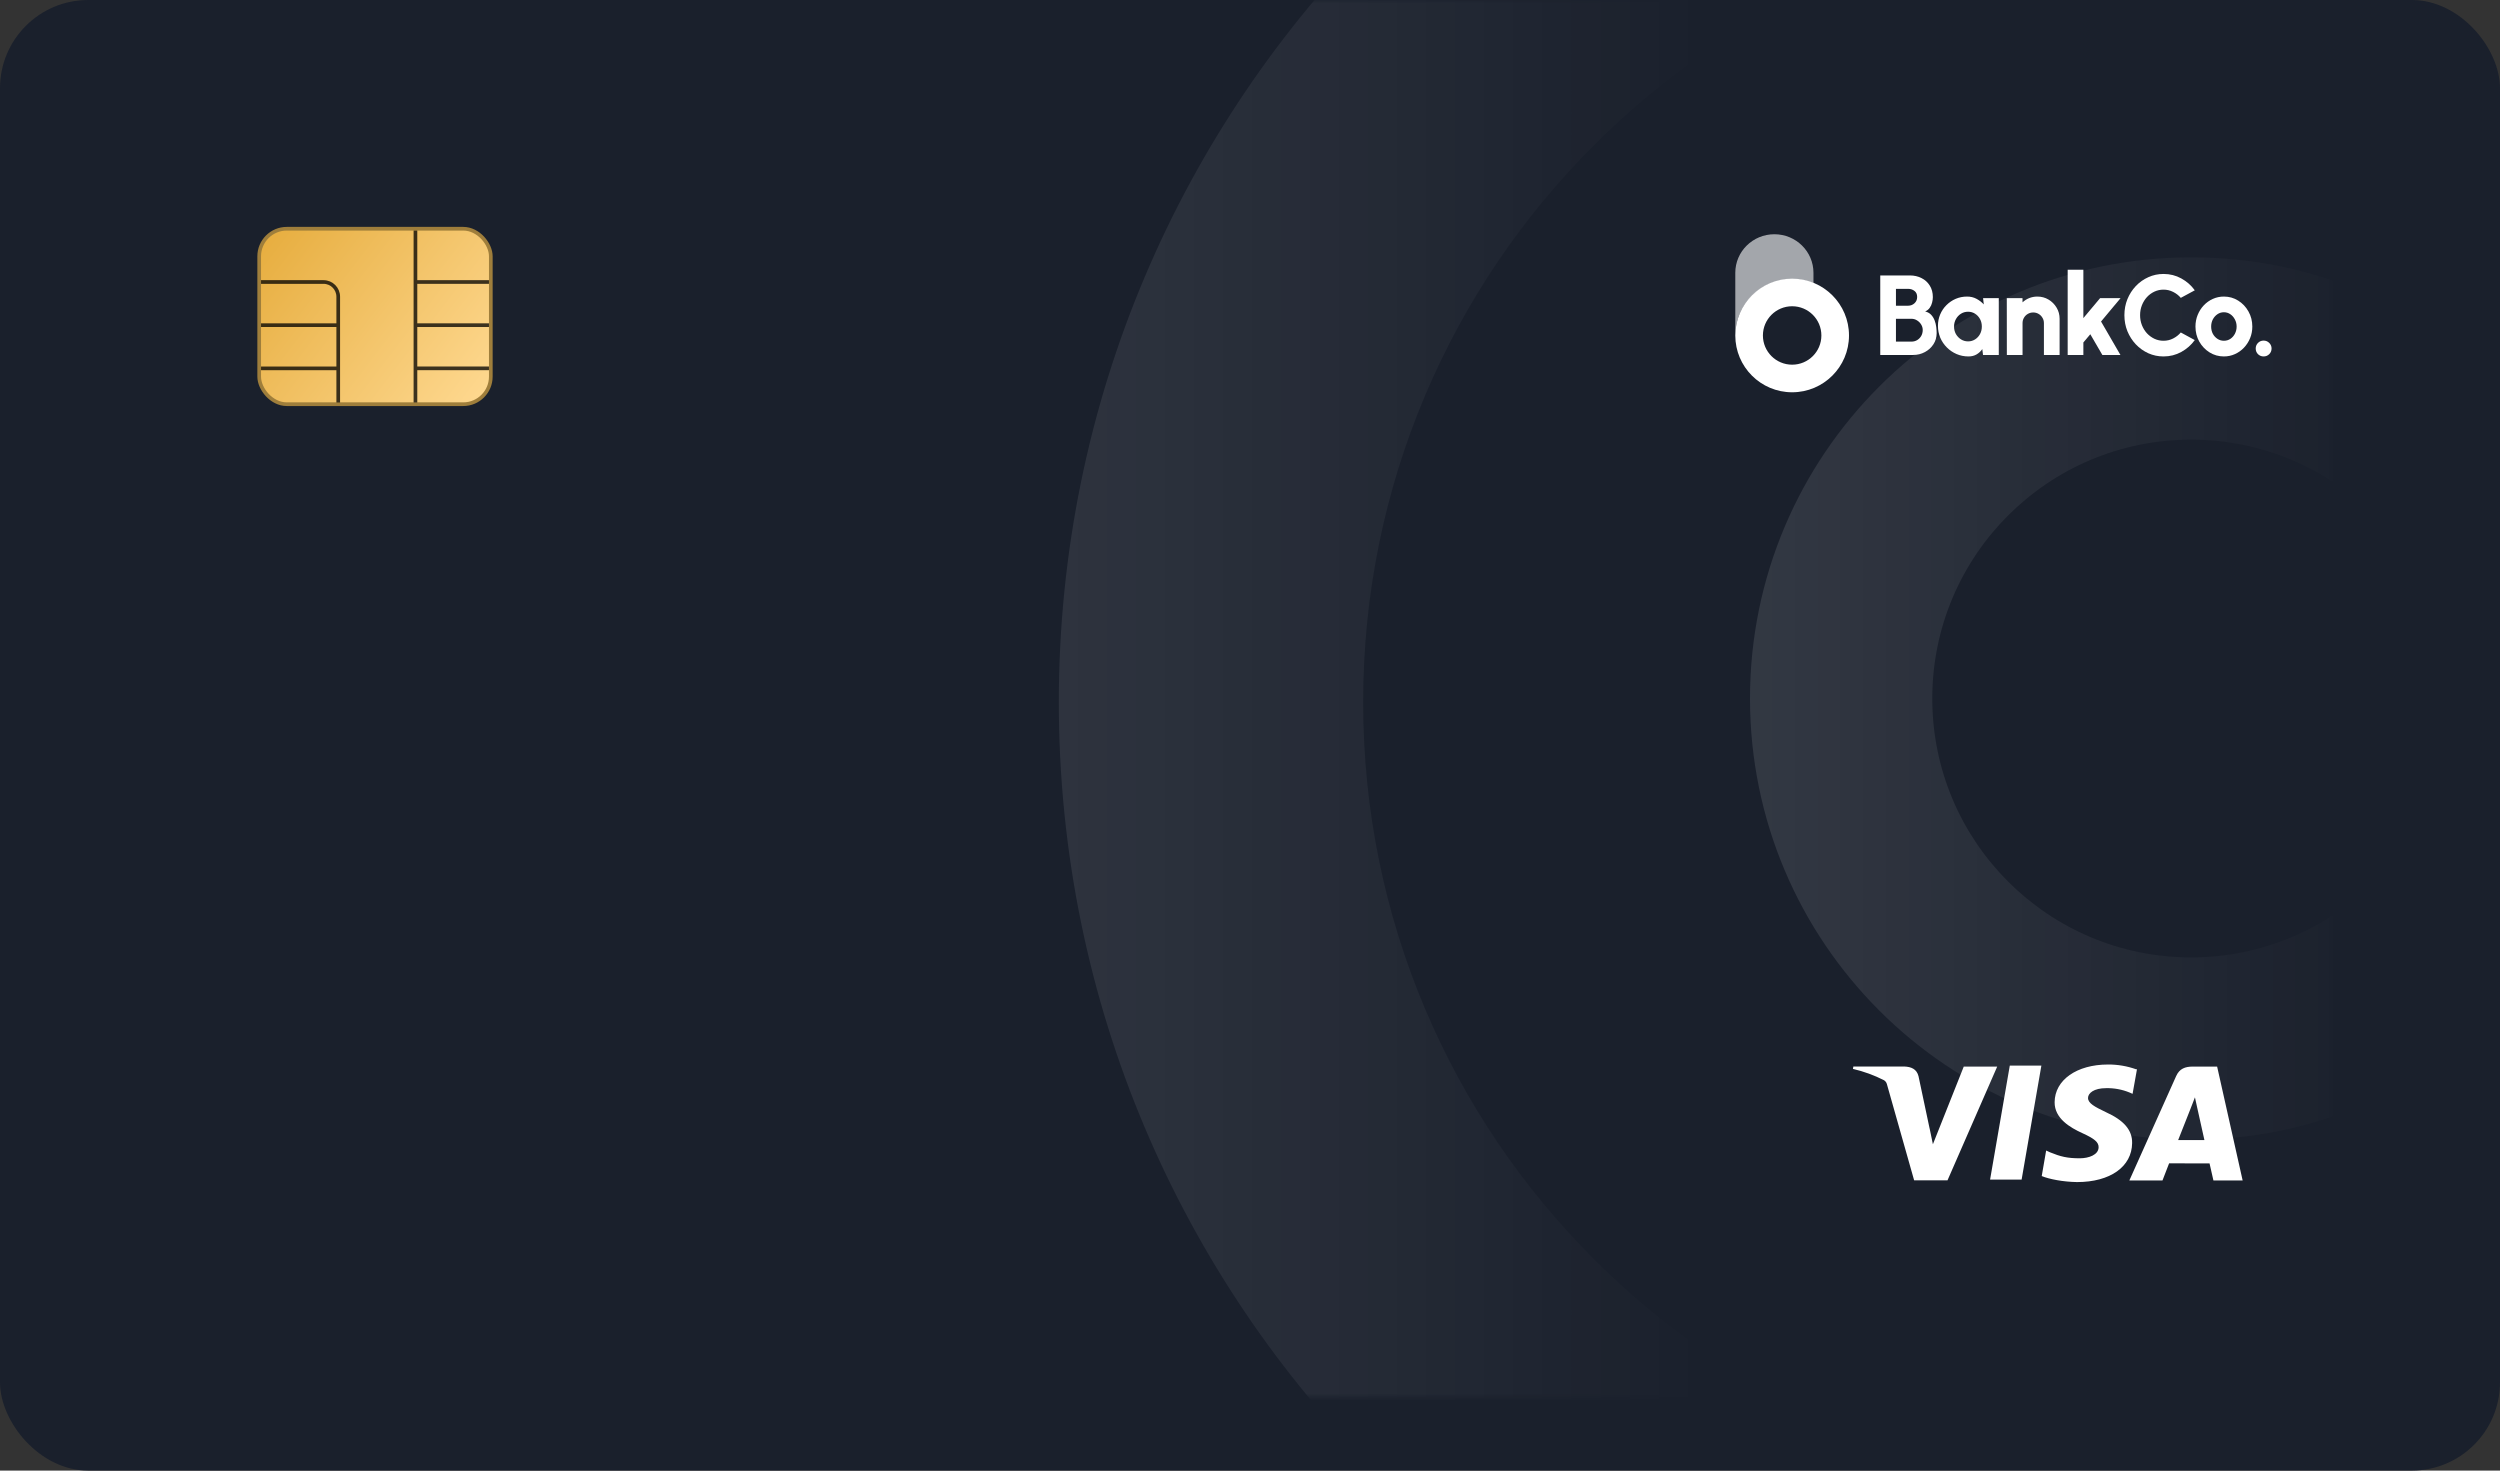 <svg width="340" height="200" viewBox="0 0 340 200" fill="none" xmlns="http://www.w3.org/2000/svg">
<rect x="0" y="0" width="340" height="200" fill="#333333" stroke="none"/>
<rect width="340" height="200" rx="12" fill="#1A202C"/>
<mask id="mask0_1557_18598" style="mask-type:alpha" maskUnits="userSpaceOnUse" x="0" y="0" width="317" height="190">
<rect width="317" height="190" rx="16" fill="#194BFB"/>
</mask>
<g mask="url(#mask0_1557_18598)">
<path d="M144 95.5C144 177.514 210.486 244 292.5 244C374.514 244 441 177.514 441 95.5C441 13.486 374.514 -53 292.5 -53C210.486 -53 144 13.486 144 95.5ZM399.611 95.5C399.611 154.656 351.656 202.611 292.5 202.611C233.344 202.611 185.389 154.656 185.389 95.5C185.389 36.344 233.344 -11.611 292.5 -11.611C351.656 -11.611 399.611 36.344 399.611 95.5Z" fill="url(#paint0_linear_1557_18598)" fill-opacity="0.9"/>
<path d="M238 95C238 128.137 264.863 155 298 155C331.137 155 358 128.137 358 95C358 61.863 331.137 35 298 35C264.863 35 238 61.863 238 95ZM333.209 95C333.209 114.446 317.446 130.209 298 130.209C278.554 130.209 262.791 114.446 262.791 95C262.791 75.554 278.554 59.791 298 59.791C317.446 59.791 333.209 75.554 333.209 95Z" fill="url(#paint1_linear_1557_18598)" fill-opacity="0.9"/>
</g>
<rect x="35.25" y="31.108" width="31.5" height="23.863" rx="3.75" fill="url(#paint2_linear_1557_18598)" stroke="#9F7E3B" stroke-width="0.5"/>
<path d="M35.5 38.352H44C45.105 38.352 46 39.248 46 40.352V44.223M46 54.74V50.094M46 50.094V44.223M46 50.094H35.5M46 44.223H35.5" stroke="black" stroke-opacity="0.76" stroke-width="0.5"/>
<path d="M66.5 38.352H56.5M56.5 38.352V44.223M56.5 38.352V31.358M56.5 54.74V50.094M56.5 50.094V44.223M56.5 50.094H66.5M56.5 44.223H66.5" stroke="black" stroke-opacity="0.76" stroke-width="0.5"/>
<path opacity="0.6" d="M236 37.102C236 34.205 238.38 31.857 241.316 31.857C244.252 31.857 246.631 34.205 246.631 37.102V38.521C245.741 38.169 244.77 37.976 243.752 37.976C239.471 37.976 236 41.4 236 45.624V37.102Z" fill="white"/>
<path fill-rule="evenodd" clip-rule="evenodd" d="M243.732 53.35C248.002 53.35 251.464 49.891 251.464 45.624C251.464 41.357 248.002 37.898 243.732 37.898C239.462 37.898 236 41.357 236 45.624C236 49.891 239.462 53.35 243.732 53.35ZM243.732 49.597C245.928 49.597 247.708 47.818 247.708 45.624C247.708 43.429 245.928 41.65 243.732 41.65C241.536 41.65 239.756 43.429 239.756 45.624C239.756 47.818 241.536 49.597 243.732 49.597Z" fill="white"/>
<path d="M255.715 48.276V37.459H259.743C260.326 37.459 260.854 37.58 261.328 37.822C261.802 38.059 262.176 38.399 262.449 38.842C262.728 39.285 262.867 39.805 262.867 40.403C262.867 40.645 262.833 40.894 262.766 41.152C262.705 41.41 262.596 41.646 262.442 41.863C262.292 42.079 262.086 42.244 261.823 42.357C262.163 42.44 262.437 42.594 262.643 42.821C262.849 43.042 263.006 43.3 263.114 43.593C263.223 43.882 263.295 44.178 263.331 44.482C263.367 44.786 263.385 45.061 263.385 45.309C263.385 45.865 263.241 46.367 262.952 46.815C262.663 47.263 262.274 47.619 261.784 47.882C261.3 48.144 260.764 48.276 260.176 48.276H255.715ZM257.849 46.46H259.952C260.235 46.46 260.493 46.393 260.725 46.259C260.957 46.12 261.143 45.932 261.282 45.695C261.421 45.453 261.491 45.18 261.491 44.876C261.491 44.618 261.421 44.374 261.282 44.142C261.143 43.91 260.957 43.722 260.725 43.578C260.493 43.429 260.235 43.354 259.952 43.354H257.849V46.46ZM257.849 41.577H259.496C259.836 41.577 260.127 41.466 260.369 41.245C260.612 41.023 260.733 40.737 260.733 40.387C260.733 40.026 260.612 39.754 260.369 39.568C260.127 39.377 259.836 39.282 259.496 39.282H257.849V41.577Z" fill="white"/>
<path d="M269.7 40.549H271.834V48.276H269.692L269.592 47.472C269.391 47.771 269.133 48.013 268.819 48.198C268.504 48.384 268.136 48.476 267.713 48.476C267.136 48.476 266.597 48.368 266.097 48.152C265.597 47.936 265.156 47.637 264.775 47.256C264.393 46.874 264.094 46.434 263.878 45.934C263.667 45.43 263.561 44.889 263.561 44.312C263.561 43.761 263.662 43.246 263.863 42.767C264.064 42.288 264.347 41.865 264.713 41.5C265.079 41.134 265.499 40.848 265.973 40.642C266.453 40.436 266.968 40.333 267.52 40.333C267.994 40.333 268.419 40.433 268.796 40.634C269.177 40.835 269.509 41.09 269.793 41.399L269.7 40.549ZM267.659 46.429C268.009 46.429 268.326 46.339 268.61 46.158C268.893 45.978 269.118 45.736 269.283 45.432C269.448 45.123 269.53 44.783 269.53 44.412C269.53 44.036 269.448 43.696 269.283 43.392C269.118 43.089 268.893 42.847 268.61 42.666C268.326 42.486 268.009 42.396 267.659 42.396C267.303 42.396 266.981 42.486 266.692 42.666C266.404 42.847 266.174 43.091 266.004 43.4C265.834 43.704 265.749 44.042 265.749 44.412C265.749 44.783 265.834 45.123 266.004 45.432C266.18 45.736 266.412 45.978 266.7 46.158C266.989 46.339 267.308 46.429 267.659 46.429Z" fill="white"/>
<path d="M280.107 43.362V48.276H277.973V43.949C277.973 43.676 277.906 43.431 277.772 43.215C277.643 42.993 277.468 42.818 277.246 42.69C277.03 42.561 276.787 42.496 276.519 42.496C276.251 42.496 276.006 42.561 275.785 42.69C275.563 42.818 275.388 42.993 275.259 43.215C275.13 43.431 275.066 43.676 275.066 43.949V48.276H272.932L272.924 40.549H275.058L275.066 41.121C275.323 40.874 275.625 40.681 275.97 40.542C276.321 40.403 276.689 40.333 277.076 40.333C277.638 40.333 278.146 40.469 278.599 40.742C279.058 41.015 279.424 41.381 279.697 41.84C279.97 42.293 280.107 42.8 280.107 43.362Z" fill="white"/>
<path d="M288.379 48.276H285.92L284.281 45.456L283.338 46.576V48.276H281.204V36.686H283.338V43.261L285.611 40.549H288.395L285.742 43.725L288.379 48.276Z" fill="white"/>
<path d="M294.237 48.476C293.505 48.476 292.817 48.332 292.173 48.044C291.528 47.75 290.961 47.346 290.472 46.831C289.987 46.315 289.606 45.721 289.327 45.046C289.054 44.366 288.918 43.64 288.918 42.867C288.918 42.089 289.054 41.363 289.327 40.688C289.606 40.008 289.987 39.413 290.472 38.903C290.961 38.388 291.528 37.986 292.173 37.698C292.817 37.404 293.505 37.258 294.237 37.258C295.114 37.258 295.92 37.461 296.657 37.868C297.394 38.27 298.005 38.808 298.49 39.483L296.588 40.51C296.299 40.17 295.951 39.9 295.544 39.699C295.137 39.493 294.701 39.39 294.237 39.39C293.799 39.39 293.387 39.48 293 39.661C292.614 39.841 292.273 40.091 291.98 40.41C291.691 40.729 291.464 41.098 291.299 41.515C291.134 41.932 291.052 42.383 291.052 42.867C291.052 43.346 291.134 43.797 291.299 44.219C291.464 44.636 291.691 45.005 291.98 45.324C292.273 45.638 292.614 45.888 293 46.073C293.387 46.254 293.799 46.344 294.237 46.344C294.706 46.344 295.142 46.241 295.544 46.035C295.951 45.829 296.299 45.556 296.588 45.216L298.49 46.251C298.005 46.921 297.394 47.459 296.657 47.866C295.92 48.273 295.114 48.476 294.237 48.476Z" fill="white"/>
<path d="M302.449 48.476C301.738 48.476 301.088 48.293 300.501 47.928C299.918 47.562 299.452 47.073 299.101 46.46C298.756 45.842 298.583 45.159 298.583 44.412C298.583 43.846 298.684 43.318 298.885 42.828C299.086 42.334 299.362 41.901 299.712 41.53C300.068 41.154 300.48 40.861 300.949 40.65C301.418 40.438 301.918 40.333 302.449 40.333C303.161 40.333 303.807 40.516 304.39 40.881C304.978 41.247 305.444 41.739 305.789 42.357C306.14 42.975 306.315 43.66 306.315 44.412C306.315 44.974 306.215 45.499 306.014 45.988C305.813 46.478 305.534 46.91 305.179 47.286C304.828 47.657 304.418 47.948 303.949 48.159C303.485 48.371 302.985 48.476 302.449 48.476ZM302.449 46.344C302.779 46.344 303.076 46.256 303.338 46.081C303.601 45.901 303.807 45.664 303.957 45.37C304.106 45.077 304.181 44.757 304.181 44.412C304.181 44.057 304.101 43.732 303.941 43.439C303.787 43.14 303.578 42.903 303.315 42.728C303.052 42.553 302.764 42.465 302.449 42.465C302.124 42.465 301.831 42.555 301.568 42.736C301.305 42.916 301.096 43.153 300.941 43.446C300.792 43.74 300.717 44.062 300.717 44.412C300.717 44.778 300.795 45.108 300.949 45.401C301.109 45.69 301.32 45.919 301.583 46.089C301.846 46.259 302.135 46.344 302.449 46.344Z" fill="white"/>
<path d="M307.851 48.476C307.552 48.476 307.297 48.373 307.085 48.167C306.879 47.956 306.776 47.698 306.776 47.395C306.776 47.101 306.879 46.849 307.085 46.637C307.297 46.426 307.552 46.321 307.851 46.321C308.15 46.321 308.405 46.426 308.616 46.637C308.828 46.849 308.933 47.101 308.933 47.395C308.933 47.698 308.828 47.956 308.616 48.167C308.405 48.373 308.15 48.476 307.851 48.476Z" fill="white"/>
<path d="M290.528 145.428C289.296 144.987 287.994 144.765 286.683 144.774C282.444 144.774 279.45 146.876 279.429 149.894C279.402 152.111 281.556 153.36 283.186 154.101C284.858 154.862 285.417 155.342 285.411 156.023C285.401 157.058 284.076 157.528 282.844 157.528C281.151 157.528 280.226 157.295 278.803 156.714L278.276 156.471L277.675 159.945C278.705 160.368 280.563 160.73 282.481 160.762C286.988 160.762 289.934 158.673 289.969 155.462C290.006 153.691 288.84 152.353 286.387 151.247C284.895 150.53 283.97 150.05 283.97 149.322C283.97 148.678 284.762 147.99 286.418 147.99C287.52 147.963 288.616 148.167 289.632 148.587L290.03 148.762L290.631 145.405L290.528 145.428ZM301.529 145.055H298.217C297.186 145.055 296.41 145.335 295.96 146.341L289.59 160.545H294.097L294.998 158.216L300.498 158.221C300.628 158.766 301.026 160.545 301.026 160.545H305L301.529 145.055ZM273.332 144.925H277.627L274.94 160.423H270.651L273.332 144.92V144.925ZM262.429 153.467L262.874 155.618L267.071 145.055H271.62L264.861 160.524H260.322L256.613 147.426C256.553 147.21 256.412 147.025 256.218 146.907C254.881 146.227 253.465 145.712 252 145.371L252.058 145.045H258.971C259.909 145.082 260.664 145.371 260.916 146.357L262.426 153.475V153.467H262.429ZM296.23 155.047L297.941 150.713C297.92 150.759 298.294 149.818 298.511 149.236L298.805 150.574L299.799 155.045H296.227V155.047H296.23Z" fill="white"/>
<g opacity="0.6">
</g>
<defs>
<linearGradient id="paint0_linear_1557_18598" x1="95.5" y1="95" x2="231.5" y2="95" gradientUnits="userSpaceOnUse">
<stop stop-color="white" stop-opacity="0.15"/>
<stop offset="1" stop-color="white" stop-opacity="0"/>
</linearGradient>
<linearGradient id="paint1_linear_1557_18598" x1="216.5" y1="95" x2="323" y2="95" gradientUnits="userSpaceOnUse">
<stop stop-color="white" stop-opacity="0.15"/>
<stop offset="1" stop-color="white" stop-opacity="0"/>
</linearGradient>
<linearGradient id="paint2_linear_1557_18598" x1="35" y1="30.858" x2="66.983" y2="55.363" gradientUnits="userSpaceOnUse">
<stop stop-color="#E6AC3C"/>
<stop offset="1" stop-color="#FFDA93"/>
</linearGradient>
</defs>
</svg>
